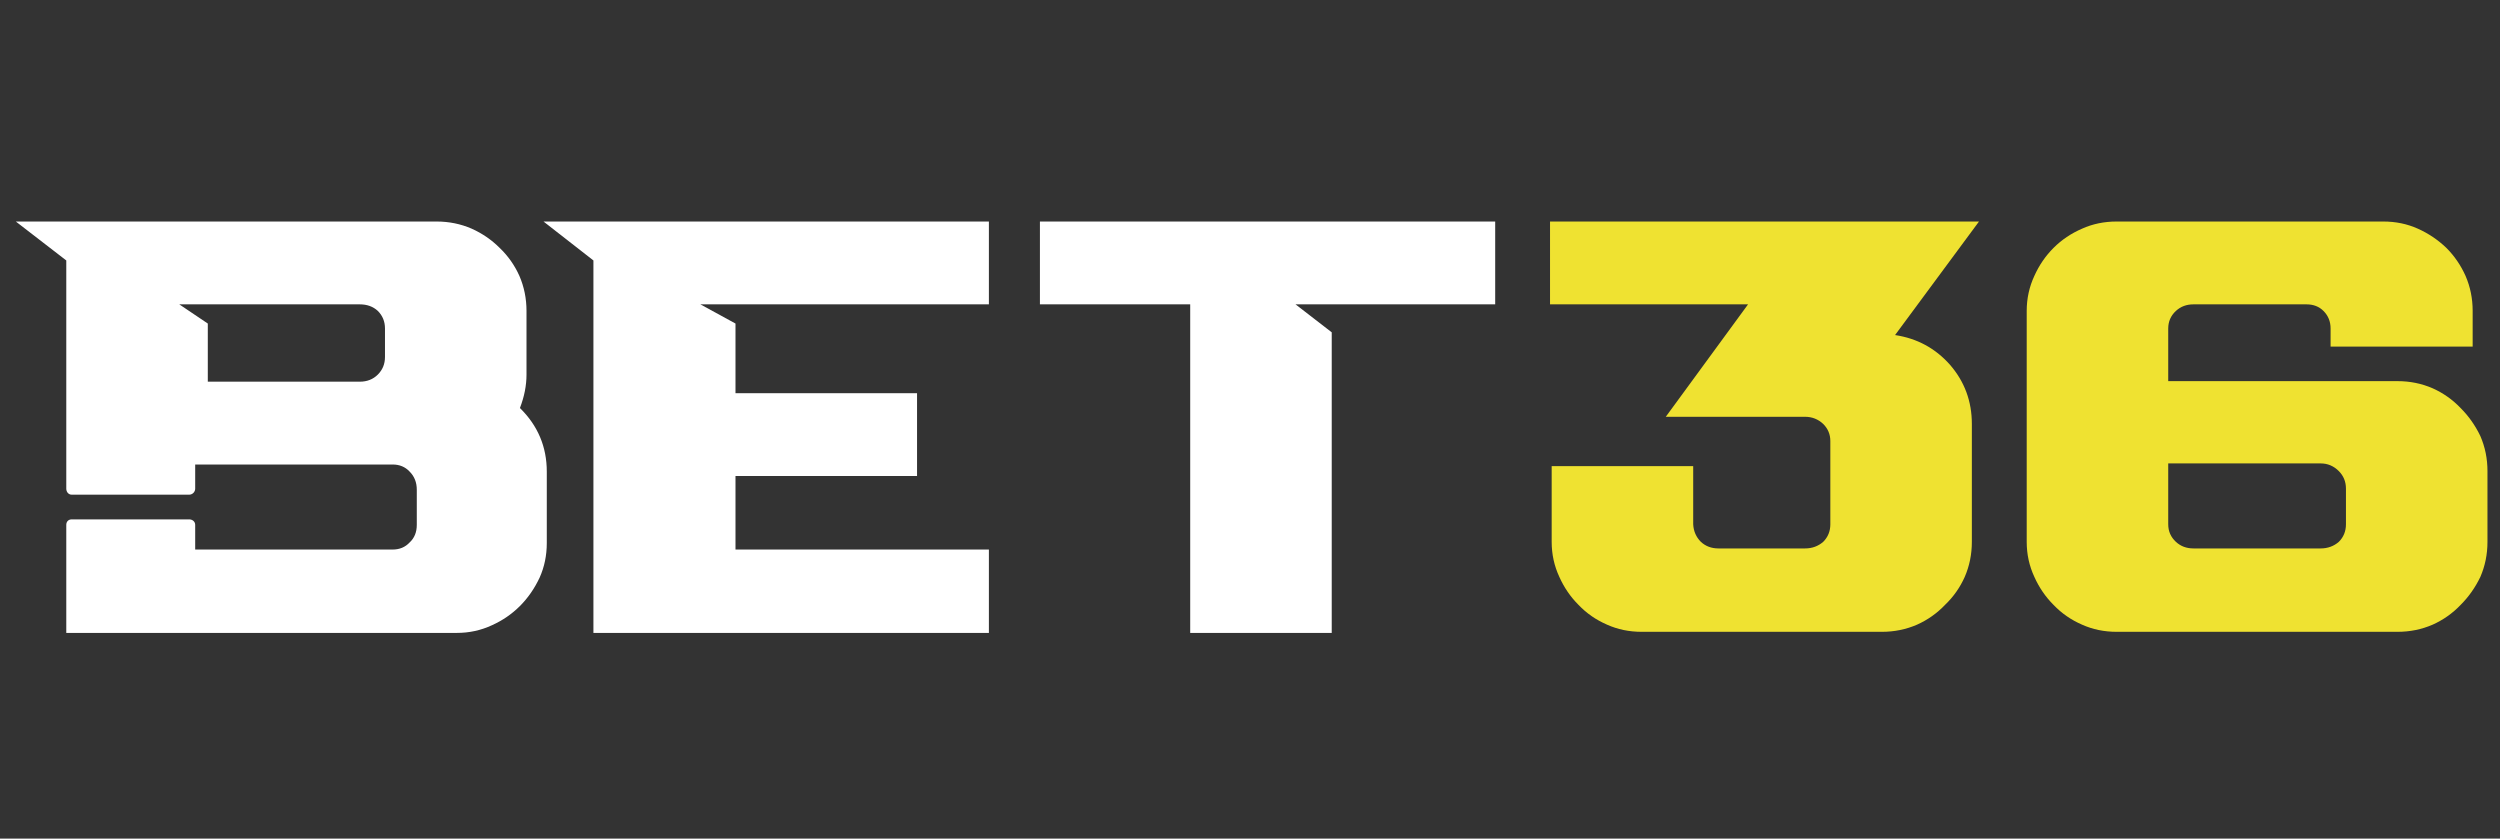 <?xml version="1.0" encoding="utf-8"?>
<svg xmlns="http://www.w3.org/2000/svg" fill="none" height="53" viewBox="0 0 158 53" width="158">
<rect x="0" y="0" width="158" height="53" fill="#333333" stroke="none"/>
<path clip-rule="evenodd" d="M34.557 29.808V34.315C34.557 35.1 34.407 35.828 34.107 36.499C33.783 37.192 33.367 37.793 32.859 38.301C32.35 38.81 31.761 39.214 31.091 39.515C30.397 39.838 29.658 40 28.872 40H4.189V33.171C4.189 32.963 4.328 32.824 4.536 32.824H11.955C12.163 32.824 12.336 32.963 12.336 33.171V34.731H24.816C25.255 34.731 25.613 34.58 25.891 34.28C26.191 34.003 26.341 33.633 26.341 33.171V30.952C26.341 30.49 26.191 30.108 25.891 29.808C25.613 29.508 25.255 29.357 24.816 29.357H12.336V30.883C12.336 31.091 12.163 31.264 11.955 31.264H4.536C4.328 31.264 4.189 31.091 4.189 30.883V16.461L1 14H27.589C28.375 14 29.115 14.15 29.808 14.451C30.478 14.751 31.067 15.156 31.576 15.664C32.108 16.172 32.523 16.762 32.824 17.432C33.124 18.125 33.275 18.865 33.275 19.651V23.672C33.275 24.365 33.136 25.07 32.859 25.787C33.991 26.896 34.557 28.236 34.557 29.808ZM24.331 20.76C24.331 20.321 24.18 19.951 23.88 19.651C23.58 19.373 23.198 19.235 22.736 19.235H11.331L13.133 20.448V24.123H22.736C23.198 24.123 23.58 23.973 23.88 23.672C24.18 23.372 24.331 23.002 24.331 22.563V20.76Z" fill="white" fill-rule="evenodd"/>
<path d="M62.498 14H34.349L37.504 16.461V40H62.498V34.731H46.483V30.085H57.957V24.851H46.483V20.448L44.264 19.235H62.498V14Z" fill="white"/>
<path d="M94.496 14H65.723V19.235H75.221V40H84.165V21.003L81.877 19.235H94.496V14Z" fill="white"/>
<path d="M119.768 21.176L125.072 14H97.962V19.235H110.477L105.277 26.341H114.082C114.522 26.341 114.903 26.492 115.226 26.792C115.527 27.093 115.677 27.451 115.677 27.867V33.136C115.677 33.575 115.527 33.945 115.226 34.245C114.903 34.523 114.522 34.661 114.082 34.661H108.605C108.166 34.661 107.796 34.523 107.496 34.245C107.195 33.945 107.034 33.575 107.01 33.136V29.461H98.066V34.245C98.066 35.031 98.228 35.771 98.552 36.464C98.852 37.134 99.257 37.724 99.765 38.232C100.273 38.764 100.874 39.18 101.568 39.48C102.238 39.78 102.966 39.931 103.752 39.931H118.936C119.722 39.931 120.461 39.78 121.154 39.48C121.825 39.18 122.414 38.764 122.922 38.232C123.454 37.724 123.87 37.134 124.17 36.464C124.471 35.771 124.621 35.031 124.621 34.245V26.792C124.621 25.359 124.159 24.111 123.234 23.048C122.31 22.008 121.154 21.384 119.768 21.176Z" fill="#EFE231"/>
<path clip-rule="evenodd" d="M157.208 29.773V34.245C157.208 35.031 157.058 35.771 156.757 36.464C156.434 37.134 156.018 37.724 155.509 38.232C155.001 38.764 154.411 39.18 153.741 39.48C153.048 39.78 152.308 39.931 151.523 39.931H133.773C132.987 39.931 132.259 39.78 131.589 39.48C130.896 39.18 130.295 38.764 129.787 38.232C129.278 37.724 128.874 37.134 128.573 36.464C128.25 35.771 128.088 35.031 128.088 34.245V19.651C128.088 18.865 128.25 18.125 128.573 17.432C128.874 16.762 129.278 16.172 129.787 15.664C130.295 15.156 130.896 14.751 131.589 14.451C132.259 14.15 132.987 14 133.773 14H150.621C151.407 14 152.135 14.15 152.805 14.451C153.475 14.751 154.076 15.156 154.608 15.664C155.116 16.172 155.521 16.762 155.821 17.432C156.122 18.125 156.272 18.865 156.272 19.651V21.904H147.293V20.76C147.293 20.321 147.143 19.951 146.843 19.651C146.565 19.373 146.207 19.235 145.768 19.235H138.627C138.187 19.235 137.818 19.373 137.517 19.651C137.194 19.951 137.032 20.321 137.032 20.76V24.088H151.523C152.308 24.088 153.048 24.238 153.741 24.539C154.411 24.839 155.001 25.255 155.509 25.787C156.018 26.295 156.434 26.884 156.757 27.555C157.058 28.248 157.208 28.988 157.208 29.773ZM148.264 30.883C148.264 30.444 148.114 30.074 147.813 29.773C147.49 29.45 147.108 29.288 146.669 29.288H137.032V33.136C137.032 33.575 137.194 33.945 137.517 34.245C137.818 34.523 138.187 34.661 138.627 34.661H146.669C147.108 34.661 147.49 34.523 147.813 34.245C148.114 33.945 148.264 33.575 148.264 33.136V30.883Z" fill="#EFE231" fill-rule="evenodd"/>
</svg>